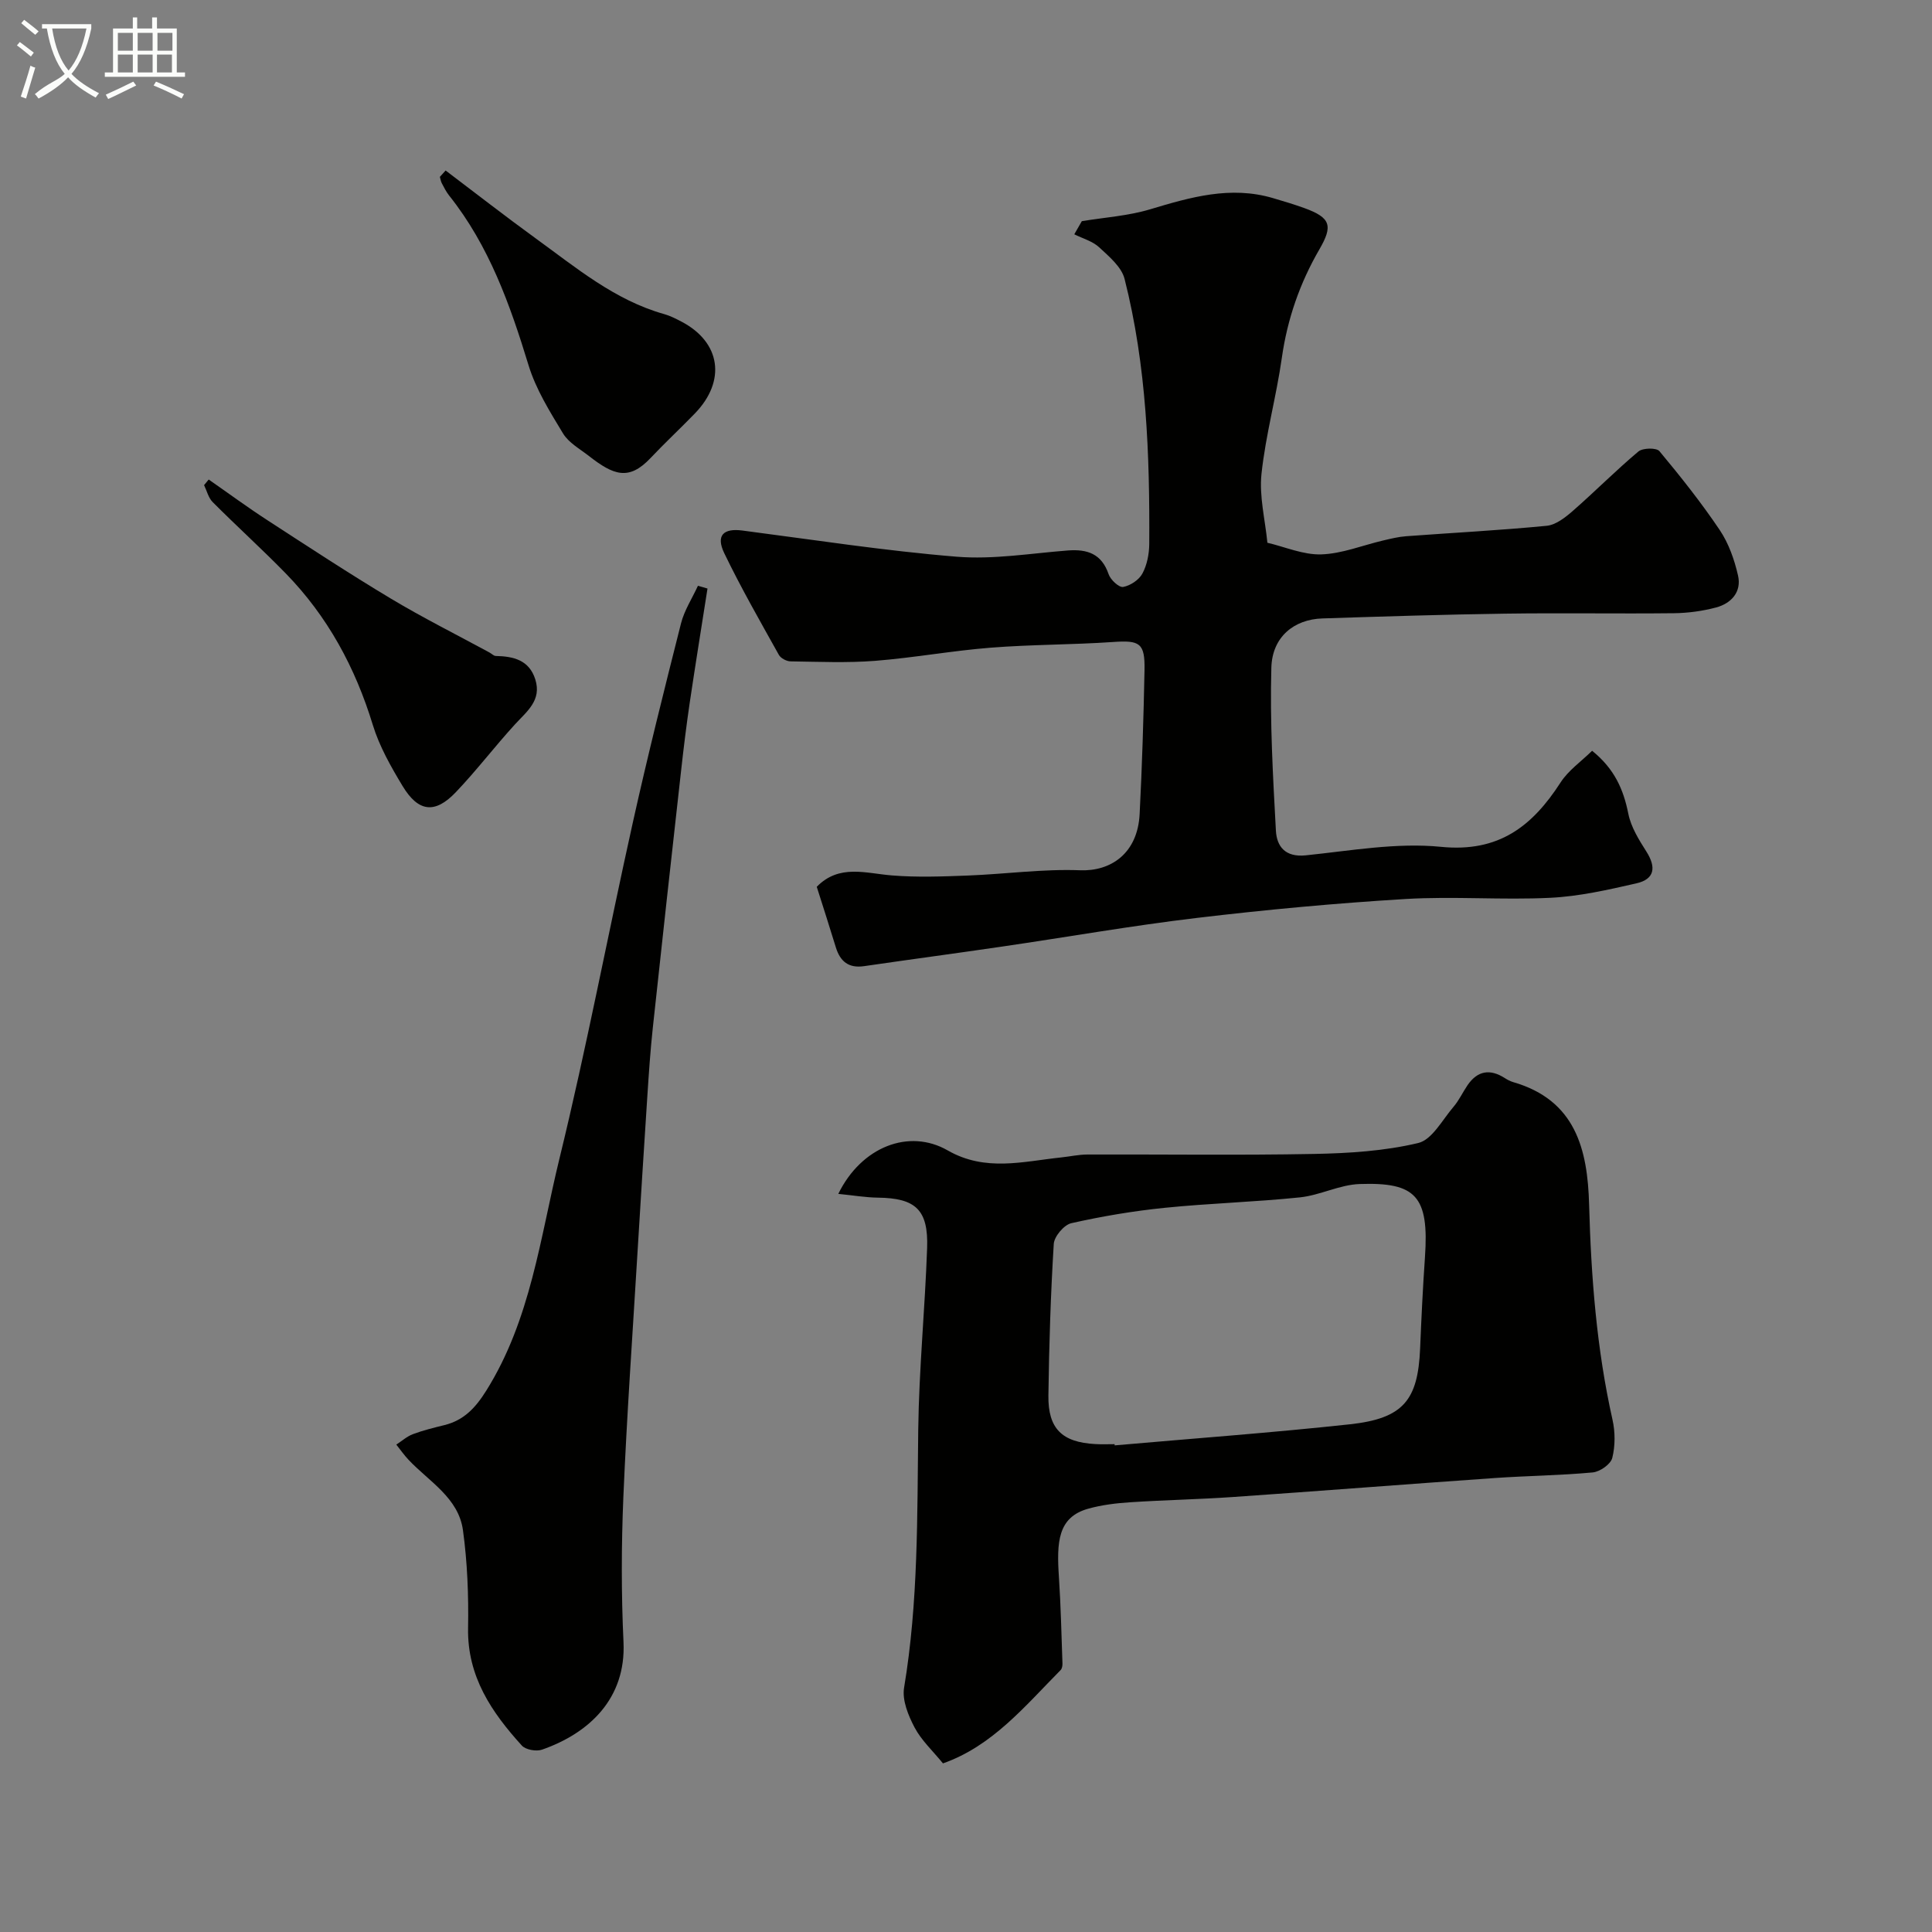<svg enable-background="new 0 0 400 400" viewBox="0 0 400 400" xmlns="http://www.w3.org/2000/svg"><rect x="0" y="0" width="400" height="400" fill="#808080" stroke="none"/><path d="m6.4 11.7c-1-.8-1.9-1.6-2.9-2.3l.6-.7c.9.7 1.9 1.4 2.9 2.2zm-2.1 8.3c.7-2.1 1.4-4.2 2-6.4.2.1.6.3 1 .4-.7 2.3-1.3 4.4-1.9 6.4zm3-12.8c-1.1-.9-2.1-1.7-2.9-2.4l.6-.7c1 .8 2 1.5 3 2.4zm1.4-1.3v-.9h10.2v.9c-.9 4.2-2.3 7.3-4.1 9.4 1.3 1.4 3.2 2.7 5.7 4-.2.2-.4.5-.7.9-2.5-1.4-4.4-2.7-5.7-4.2-1.4 1.5-3.5 3-6.1 4.4 0 0 0 0-.1-.1-.3-.4-.5-.7-.7-.8 2.7-2.3 4.7-2.8 6.2-4.2-1.8-2.2-3-5.3-3.7-9.4zm9.2 0h-7.1c.6 3.8 1.7 6.7 3.4 8.7 1.7-2 2.9-4.8 3.7-8.7z" fill="#fbfcfa"/><path d="m31.6 3.6h.9v2.3h4.1v9.1h1.7v.9h-16.6v-.9h1.7v-9.1h4.1v-2.3h.9v2.3h3.1v-2.3zm-4 13.3.6.8c-1.9.9-3.8 1.9-5.8 2.8-.2-.3-.3-.6-.5-.9 2-.9 3.9-1.8 5.7-2.7zm-3.2-10.1v3.7h3.1v-3.7zm0 4.5v3.7h3.1v-3.7zm4.1-4.5v3.7h3.1v-3.7zm0 4.5v3.7h3.1v-3.7zm9.1 9.1c-2.1-1.1-4.1-2-5.8-2.7l.5-.8c2.2.9 4.1 1.8 5.8 2.6zm-1.9-13.6h-3.1v3.7h3.1zm-3.2 4.5v3.7h3.1v-3.7z" fill="#fbfcfa"/><g fill="#010100"><path d="m223.98 45.79c4.72-.78 9.58-1.09 14.12-2.45 8.39-2.52 16.67-4.92 25.47-2.32 2.17.64 4.35 1.29 6.48 2.06 5.48 1.99 5.95 3.66 3.12 8.54-4.04 6.96-6.64 14.42-7.78 22.47-1.14 8.04-3.35 15.95-4.21 24-.5 4.64.75 9.47 1.22 14.28 3.64.85 7.43 2.53 11.16 2.41 4.3-.14 8.54-1.88 12.81-2.88 1.57-.37 3.16-.76 4.76-.88 9.7-.72 19.42-1.22 29.09-2.16 1.89-.18 3.85-1.72 5.39-3.06 4.61-4.03 8.92-8.39 13.6-12.32.9-.76 3.74-.81 4.35-.08 4.39 5.27 8.68 10.67 12.5 16.35 1.85 2.76 3.04 6.14 3.78 9.41.77 3.36-1.37 5.76-4.54 6.61-2.82.75-5.8 1.15-8.72 1.19-11.66.13-23.33-.08-35 .09-12.6.18-25.21.58-37.8.99-5.85.19-10.38 3.8-10.56 10.18-.31 11.24.33 22.51.94 33.75.18 3.26 1.91 5.56 6.18 5.12 9.32-.96 18.83-2.68 28.02-1.76 11.96 1.19 18.89-4.27 24.74-13.33 1.61-2.5 4.26-4.33 6.53-6.56 4.66 3.76 6.5 8.04 7.5 13.05.55 2.74 2.18 5.37 3.72 7.79 2.11 3.31 1.72 5.75-2.06 6.61-5.87 1.34-11.84 2.7-17.82 2.99-9.98.49-20.02-.35-29.99.25-14.43.87-28.85 2.21-43.21 3.92-13.46 1.6-26.82 3.96-40.24 5.92-9.53 1.4-19.09 2.67-28.62 4.06-3.2.47-4.96-.96-5.86-3.9-1.28-4.18-2.62-8.34-3.95-12.53 4.65-4.76 10.15-2.78 15.59-2.35 5.2.42 10.48.22 15.71.02 7.76-.3 15.52-1.39 23.25-1.09 6.28.24 11.88-3.43 12.3-11.64.51-9.92.81-19.86 1.01-29.8.11-5.63-.99-6.21-6.53-5.82-8.44.58-16.93.51-25.36 1.18-7.99.63-15.91 2.09-23.9 2.72-5.8.45-11.66.19-17.48.11-.84-.01-2.04-.64-2.43-1.34-3.88-6.96-7.85-13.88-11.31-21.06-1.77-3.68-.18-5.2 3.75-4.69 14.78 1.92 29.53 4.21 44.36 5.42 7.59.62 15.35-.7 23.02-1.29 4.04-.31 7 .68 8.45 4.92.39 1.15 2.15 2.78 3 2.63 1.48-.26 3.28-1.45 3.99-2.77.96-1.78 1.4-4.04 1.42-6.1.11-18.47-.54-36.9-5.11-54.91-.63-2.48-3.21-4.64-5.26-6.54-1.37-1.27-3.41-1.82-5.15-2.69.52-.9 1.04-1.81 1.56-2.72z"/><path d="m173.56 247.18c4.77-9.75 14.63-13.6 22.65-9 7.82 4.48 15.61 2.28 23.52 1.45 1.79-.19 3.58-.59 5.37-.6 15.67-.05 31.34.18 47-.12 7.21-.14 14.55-.6 21.52-2.26 2.88-.68 5-4.8 7.31-7.49 1.15-1.34 1.91-3.02 2.92-4.5 2.06-2.99 4.64-3.41 7.68-1.47.55.35 1.14.67 1.76.85 12.89 3.73 15.41 13.86 15.72 25.39.41 14.96 1.55 29.83 4.84 44.5.57 2.54.58 5.43-.05 7.93-.33 1.3-2.55 2.85-4.04 2.99-6.74.63-13.53.69-20.29 1.16-18.07 1.26-36.13 2.68-54.2 3.93-7.09.49-14.21.62-21.3 1.09-2.92.19-5.89.55-8.7 1.34-6.27 1.77-6.52 6.88-6.03 14.17.39 5.94.52 11.89.73 17.84.02.46-.08 1.08-.37 1.38-7.38 7.45-14.12 15.73-24.37 19.33-2.13-2.62-4.48-4.78-5.88-7.44-1.3-2.47-2.6-5.64-2.17-8.22 2.96-17.72 2.71-35.56 2.93-53.42.16-12.54 1.4-25.07 1.84-37.61.28-7.95-2.39-10.34-10.17-10.44-2.55-.03-5.09-.47-8.22-.78zm57.2 51.82c.01.08.01.17.02.25 16.22-1.43 32.47-2.61 48.66-4.36 11.07-1.2 14.13-4.95 14.58-15.69.26-6.29.56-12.58 1-18.87.89-12.73-1.92-15.59-13.52-15.19-4.14.14-8.18 2.32-12.34 2.76-9.33.97-18.73 1.22-28.07 2.17-6.48.66-12.94 1.75-19.29 3.18-1.51.34-3.54 2.75-3.63 4.3-.64 10.44-.97 20.91-1.11 31.38-.09 6.87 2.83 9.68 9.71 10.05 1.32.08 2.65.02 3.99.02z"/><path d="m146.48 121.85c-1.23 7.88-2.51 15.75-3.68 23.64-.69 4.69-1.27 9.4-1.79 14.11-1.98 17.72-3.95 35.44-5.85 53.16-.51 4.74-.83 9.51-1.14 14.27-.7 10.69-1.37 21.38-2.02 32.08-1.02 16.94-2.22 33.88-2.94 50.84-.42 10-.44 20.05.03 30.05.54 11.66-7.1 18.84-16.88 22.25-1.19.41-3.38.02-4.17-.85-6.26-6.89-11.31-14.31-11.13-24.32.12-6.75-.14-13.59-1.06-20.27-.93-6.73-7.03-10.07-11.27-14.58-.92-.97-1.69-2.09-2.53-3.14 1.14-.74 2.19-1.69 3.43-2.16 2.1-.79 4.31-1.33 6.5-1.87 4.04-.99 6.45-3.56 8.67-7.1 9.25-14.74 11.19-31.76 15.17-48.05 5.64-23.07 10.04-46.43 15.2-69.62 3.07-13.81 6.51-27.53 9.98-41.24.69-2.71 2.31-5.18 3.5-7.77.67.19 1.33.38 1.98.57z"/><path d="m92.26 35.3c6.18 4.67 12.29 9.44 18.56 13.99 8.4 6.08 16.42 12.86 26.72 15.75 1.24.35 2.42.96 3.57 1.56 8.12 4.26 9.28 12.27 2.75 19.01-3.01 3.11-6.19 6.06-9.16 9.21-4.51 4.78-7.67 3.57-12.78-.42-1.87-1.46-4.18-2.73-5.35-4.66-2.73-4.51-5.62-9.14-7.14-14.12-3.83-12.55-8.16-24.75-16.46-35.16-.6-.76-1.04-1.65-1.5-2.52-.21-.4-.27-.88-.4-1.32.41-.45.8-.88 1.19-1.32z"/><path d="m43.21 99.28c4.04 2.81 8 5.73 12.13 8.41 8.47 5.5 16.92 11.05 25.58 16.24 6.65 3.99 13.61 7.46 20.43 11.17.44.24.86.7 1.29.71 3.66.08 6.92.83 8.19 4.86 1.35 4.31-1.71 6.58-4.18 9.27-4.22 4.61-8.01 9.61-12.32 14.12-4.28 4.47-7.71 4.07-10.96-1.29-2.43-4.02-4.83-8.25-6.19-12.7-3.63-11.89-9.36-22.47-18.03-31.36-4.92-5.04-10.15-9.77-15.12-14.76-.88-.88-1.2-2.32-1.78-3.51.32-.39.64-.78.96-1.16z"/></g></svg>